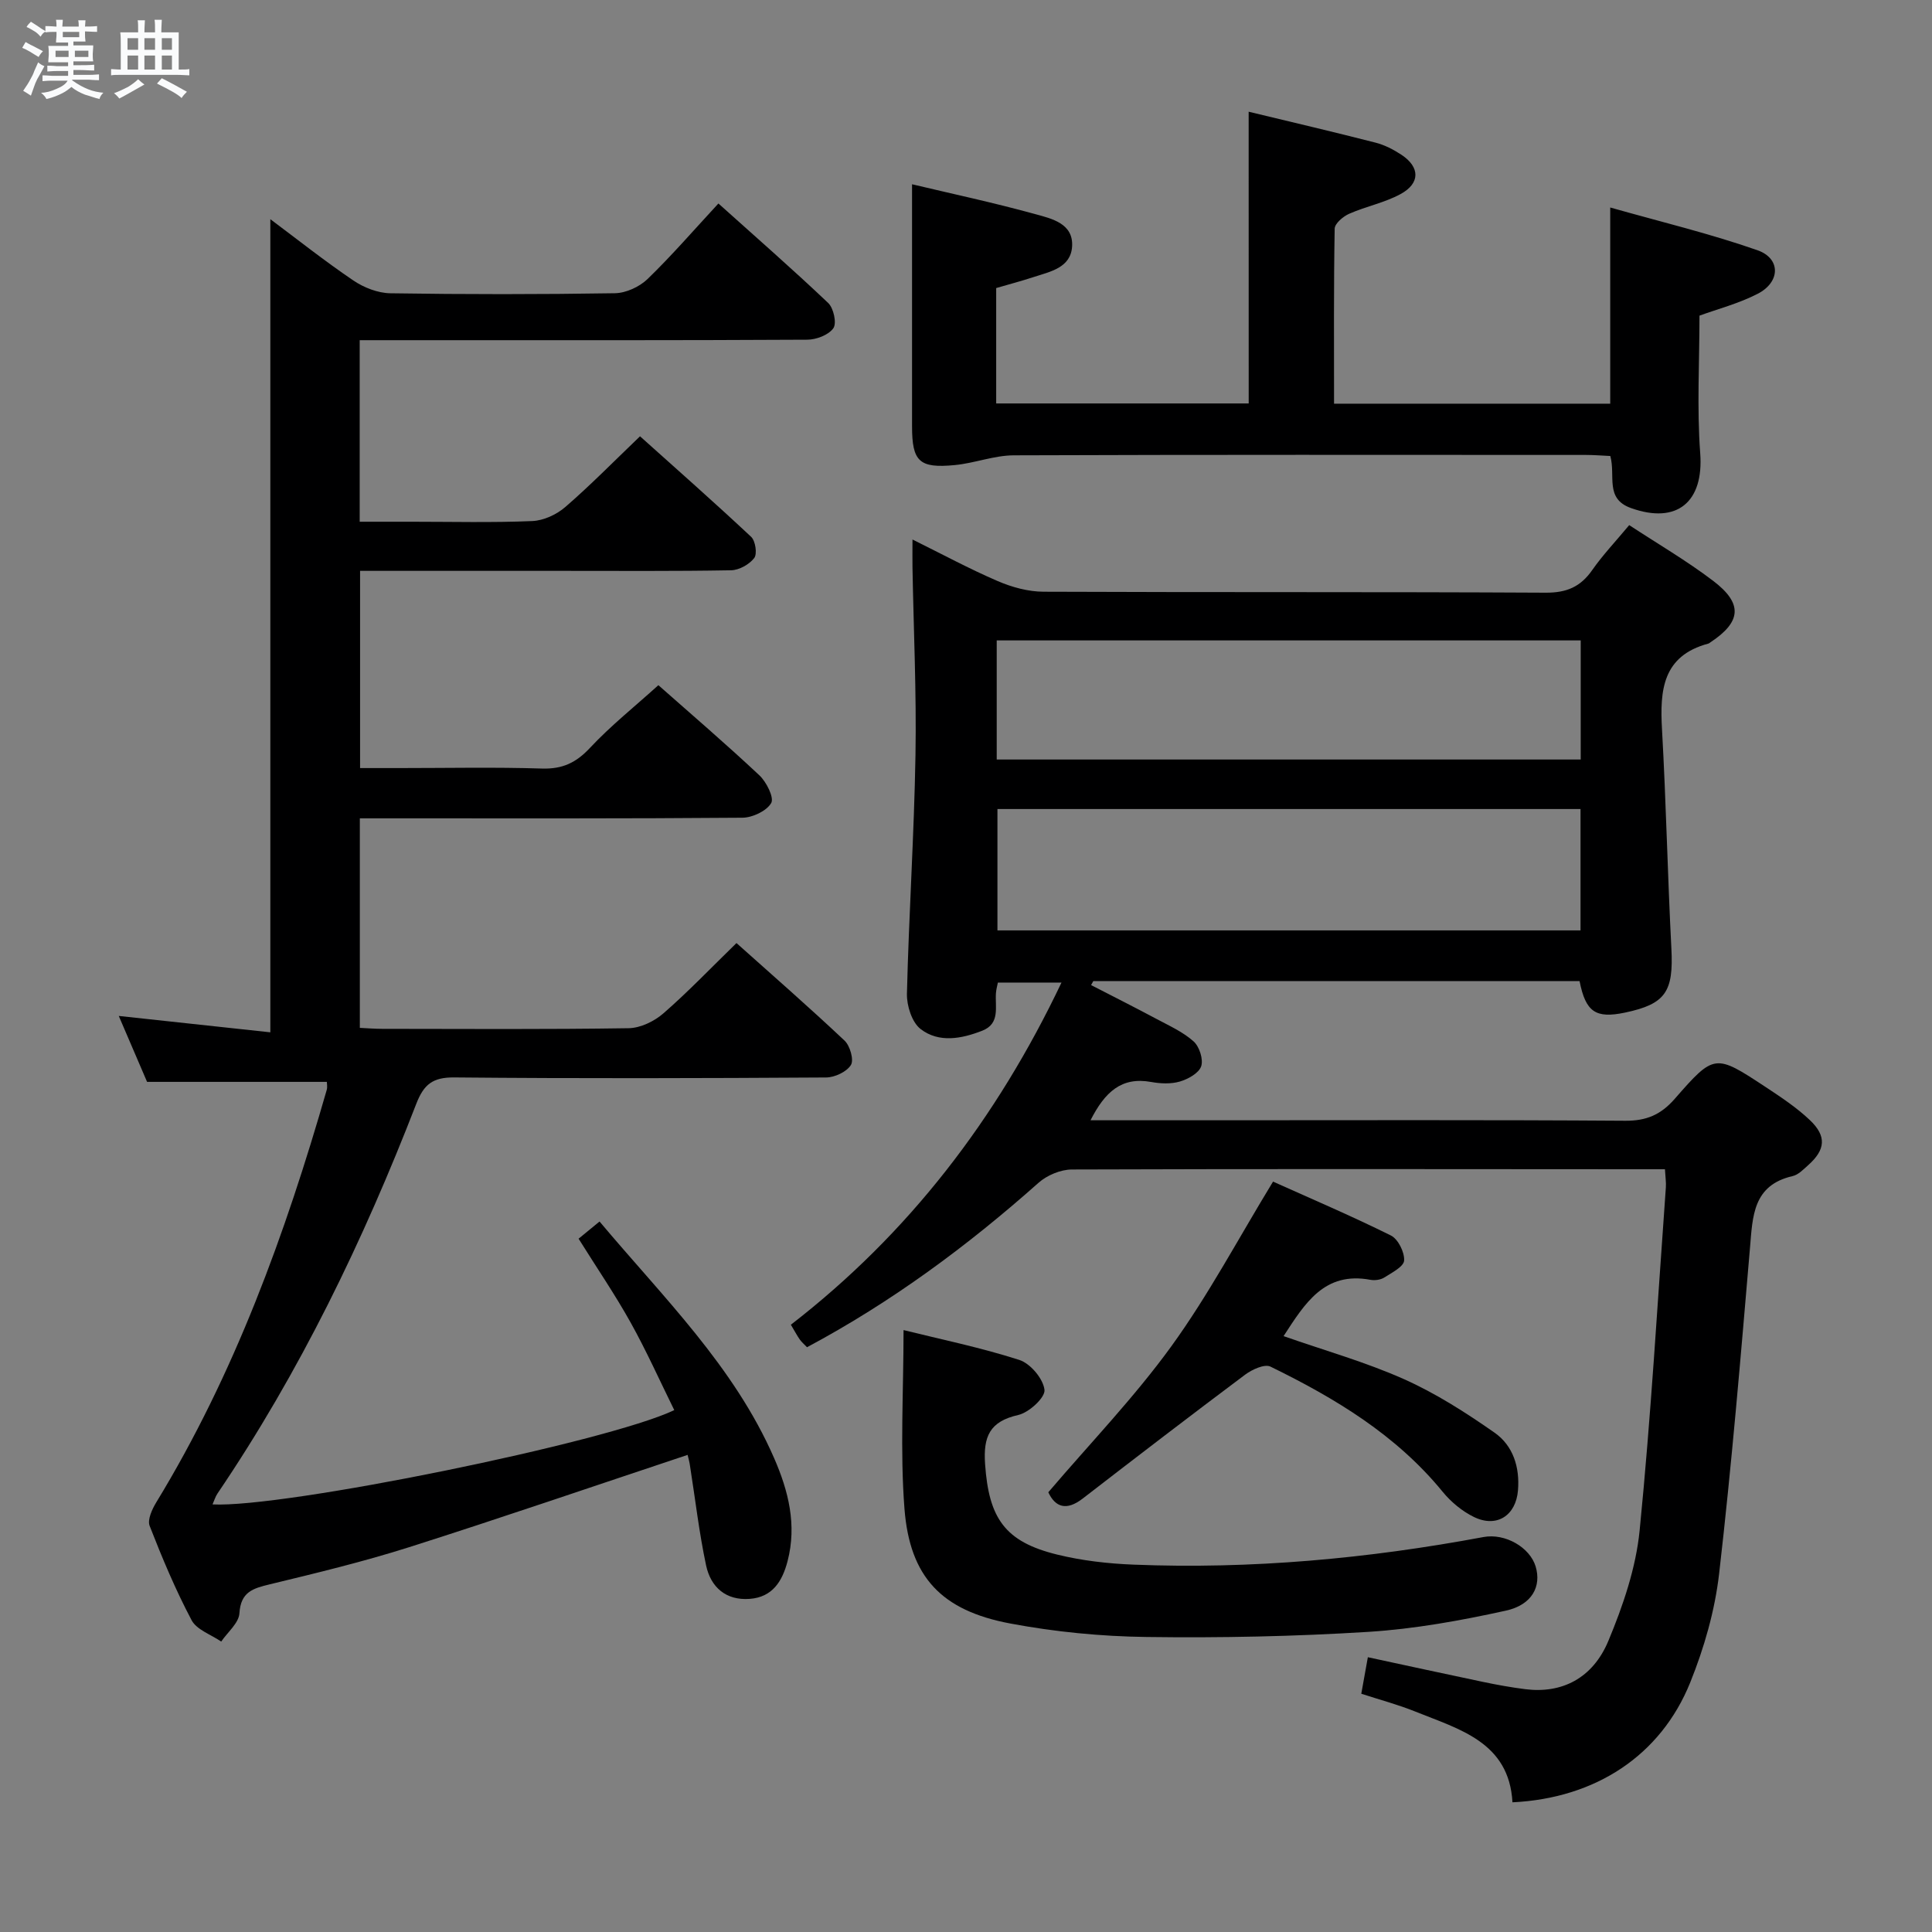<svg enable-background="new 0 0 400 400" viewBox="0 0 400 400" xmlns="http://www.w3.org/2000/svg"><rect x="0" y="0" width="400" height="400" fill="#808080" stroke="none"/><path d="m6.8 9.5c.6.3 1.3.7 2.1 1.1-.4.4-.7.8-.9 1.2-.7-.4-1.3-.8-1.8-1.1s-1.1-.6-1.6-.8c.2-.4.5-.8.7-1.2.4.2.8.5 1.5.8zm.9 6.9c-.3.6-.5 1.1-.7 1.7s-.4 1.1-.6 1.7c-.6-.4-1.1-.7-1.6-1 .7-1 1.2-1.8 1.5-2.4.3-.5.6-1.1.8-1.7.3-.6.5-1.2.8-1.8.3.3.8.6 1.3.8-.7 1.3-1.2 2.2-1.5 2.7zm.1-11c.4.3 1 .7 1.7 1.1-.5.2-.8.6-1.1 1.1-.5-.6-1-1-1.4-1.2s-.9-.6-1.5-.8c.2-.4.5-.7.9-1.1.5.3.9.6 1.4.9zm10.5 13.1c1 .4 2 .6 3.1.7-.4.4-.7.8-.8 1.3-.9-.2-1.9-.6-3-.9-1-.4-2-.9-2.8-1.6-.5.4-1.1.9-1.9 1.3s-1.9.9-3.3 1.2c-.1-.3-.5-.8-1.1-1.3 1 0 2.1-.3 3.2-.8 1.2-.5 1.9-1 2.3-1.7h-3.2c-.4 0-1 0-2 .1v-1.2c1 0 1.7.1 2 .1h3.3v-1h-2.3c-.2 0-.9 0-2 .1v-1.2c1.2 0 1.9.1 2 .1h2.3v-.8h-4.1c0-.7.1-1.2.1-1.6 0-.5 0-1.1-.1-1.8h4.1v-.7h-2.5c0-.6.1-1.1.1-1.6v-.6h-.5c-.4 0-1 0-1.8.1v-1.3c1.2 0 1.9.1 2.1.1h.2c0-.3 0-.8-.1-1.4h1.4c0 .6-.1 1-.1 1.4h3.4c0-.4 0-.8-.1-1.3h1.5c0 .4-.1.9-.1 1.3.7 0 1.5 0 2.5-.1v1.2c-1 0-1.8-.1-2.5-.1v.6c0 .3 0 .8.1 1.5h-2.5v.8h4.1c0 .7-.1 1.3-.1 1.8s0 1 .1 1.5h-4.1v.8h1.4c.8 0 1.8 0 2.9-.1v1.2c-1 0-1.9-.1-2.8-.1h-1.5v1h3.2c.3 0 1 0 2.1-.1v1.2c-1.1 0-1.8-.1-2.1-.1h-3.4l-.1.1c1.4 1 2.4 1.5 3.4 1.9zm-4.1-6.7v-1.3h-2.7v1.3zm2.2-4.1v-1.1h-3.4v1.1zm1.9 4.1v-1.3h-2.8v1.3z" fill="#fafbfc"/><path d="m37 6.7v2.3 5.4c1 0 1.8 0 2.2-.1v1.3c-.6 0-1.5-.1-2.5-.1h-11.9c-.7 0-1.3 0-1.8.1v-1.3c.5 0 1.1.1 2 .1v-5.2c0-1 0-1.8-.1-2.5h3.7c0-1.3 0-2.1-.1-2.5h1.5c0 .4-.1 1.3-.1 2.5h2.2c0-1.2 0-2.1-.1-2.6h1.5c0 .4-.1 1.3-.1 2.6zm-12.3 13.7c-.3-.4-.7-.8-1.1-1.1 1.1-.4 2.1-.9 2.9-1.3.8-.5 1.5-1 2.1-1.6.4.4.9.8 1.3 1.1-2.5 1.4-4.2 2.4-5.2 2.9zm3.9-10.1v-2.4h-2.2v2.4zm0 4.1v-2.9h-2.2v2.9zm3.5-4.1v-2.4h-2.2v2.4zm0 4.1v-2.9h-2.2v2.9zm.4 2.9 1-1.1c.6.3 1.4.7 2.5 1.3s2 1.1 2.7 1.5c-.4.4-.8.8-1.1 1.3-.8-.8-2.5-1.7-5.1-3zm3.1-7v-2.4h-2.1v2.4zm0 4.1v-2.9h-2.1v2.9z" fill="#fafbfc"/><g fill="#000001"><path d="m327.03 203.12c-33.71 0-67.19 0-100.67 0-.15.28-.3.55-.46.83 4.54 2.34 9.11 4.64 13.62 7.05 2.62 1.4 5.44 2.67 7.61 4.62 1.2 1.08 2.04 3.72 1.56 5.15-.49 1.42-2.71 2.65-4.41 3.15-1.84.54-4.02.44-5.95.09-6.13-1.11-9.56 2.05-12.55 7.93h25.24c28.49 0 56.98-.1 85.47.1 4.39.03 7.37-1.25 10.24-4.53 8.21-9.4 8.37-9.34 18.83-2.45 3.18 2.1 6.41 4.24 9.16 6.85 3.51 3.33 3.22 6.14-.35 9.32-.99.88-2.04 2-3.24 2.27-8.2 1.89-8.26 8.27-8.81 14.81-1.92 22.51-3.8 45.03-6.39 67.47-.88 7.66-3.09 15.37-5.98 22.54-6.11 15.16-19.63 24-36.81 24.83-.7-12.47-10.97-15.1-20.17-18.81-3.51-1.41-7.19-2.39-11.13-3.67.46-2.54.89-4.93 1.36-7.56 8.05 1.73 15.92 3.45 23.79 5.1 2.92.61 5.87 1.15 8.83 1.52 7.48.94 13.93-2.19 17.19-10.04 3.03-7.27 5.69-15.07 6.46-22.84 2.35-23.63 3.71-47.35 5.43-71.04.07-.98-.09-1.97-.19-3.73-1.66 0-3.25 0-4.83 0-39.32-.02-78.64-.09-117.96.05-2.33.01-5.15 1.19-6.91 2.76-14.72 13.08-30.43 24.7-47.93 34.04-.64-.67-1.14-1.09-1.5-1.61-.57-.81-1.03-1.7-1.84-3.05 24.37-18.84 42.61-42.62 56.03-70.84-4.51 0-8.69 0-13.17 0-.12.62-.34 1.39-.4 2.17-.21 2.87.92 6.32-2.82 7.79-4.28 1.68-8.98 2.59-12.78-.34-1.8-1.39-2.89-4.84-2.83-7.32.4-16.46 1.49-32.9 1.77-49.36.22-12.96-.39-25.94-.62-38.9-.03-1.65 0-3.31 0-5.77 6.15 3.04 11.79 6.09 17.65 8.61 2.95 1.27 6.31 2.19 9.49 2.2 34.66.15 69.31.01 103.97.2 4.33.02 7.2-1.21 9.62-4.68 2.18-3.12 4.83-5.91 7.66-9.31 5.88 3.86 11.88 7.36 17.37 11.53 6.22 4.72 5.85 8.5-.56 12.74-.14.09-.27.22-.43.26-9.49 2.54-10.05 9.67-9.59 17.76.85 15.1 1.16 30.24 1.94 45.34.47 8.95-1.16 11.52-9.61 13.3-6.04 1.26-8.13-.09-9.4-6.53zm.2-35.62c-40.42 0-80.48 0-120.72 0v25.13h120.72c0-8.53 0-16.77 0-25.13zm-120.87-10.25h120.91c0-8.4 0-16.46 0-24.66-40.46 0-80.6 0-120.91 0z"/><path d="m142.36 301.22c-19.56 6.51-38.54 13.03-57.66 19.11-9.48 3.01-19.18 5.35-28.86 7.69-3.48.84-6 1.57-6.27 5.99-.12 2.02-2.45 3.91-3.77 5.86-2.1-1.45-5.07-2.43-6.13-4.42-3.33-6.29-6.1-12.9-8.69-19.54-.49-1.27.51-3.44 1.37-4.86 16.24-26.63 26.73-55.62 35.3-85.41.17-.6.02-1.29.02-1.65-12.16 0-24.23 0-37.22 0-1.66-3.85-3.72-8.65-5.86-13.65 10.82 1.17 21.14 2.28 31.38 3.39 0-56.72 0-112.49 0-168.35 5.47 4.09 11.18 8.62 17.2 12.7 2.17 1.47 5.07 2.6 7.65 2.64 15.49.24 31 .24 46.49-.01 2.3-.04 5.08-1.32 6.76-2.94 5-4.84 9.57-10.13 14.67-15.64 7.77 6.98 15.4 13.64 22.73 20.6 1.12 1.06 1.8 4.18 1.07 5.22-.98 1.4-3.52 2.37-5.39 2.38-27.16.15-54.33.1-81.49.1-3.63 0-7.26 0-11.19 0v37.59h10.74c8.33 0 16.67.21 24.99-.14 2.34-.1 5.03-1.34 6.83-2.9 5.16-4.46 9.95-9.35 15.48-14.65 7.37 6.61 15.3 13.6 23.01 20.82.89.84 1.29 3.54.63 4.39-1.02 1.32-3.12 2.5-4.79 2.53-11.66.21-23.33.12-34.99.12-13.81 0-27.62 0-41.82 0v40.83h8.17c9.83 0 19.67-.21 29.49.1 4.22.13 7.05-1.19 9.92-4.26 4.3-4.6 9.27-8.56 14.18-13 6.55 5.79 13.88 12.07 20.91 18.66 1.47 1.38 3.09 4.63 2.45 5.74-.96 1.65-3.87 3.02-5.96 3.04-24.33.2-48.66.13-72.99.13-1.97 0-3.93 0-6.22 0v43.38c1.5.07 3.08.2 4.66.2 17 .02 34 .13 50.99-.13 2.45-.04 5.32-1.43 7.22-3.09 5.13-4.47 9.85-9.42 15.11-14.54 7.44 6.65 15.04 13.29 22.38 20.2 1.13 1.07 1.97 4 1.31 5.05-.88 1.41-3.34 2.57-5.14 2.58-25.66.16-51.33.23-76.99-.01-4.44-.04-6.29 1.43-7.85 5.45-10.96 28.3-24.09 55.51-41.17 80.71-.43.64-.65 1.41-1.02 2.24 14.55.79 81.62-12.84 95.6-19.52-2.99-6.06-5.75-12.24-9.04-18.14-3.23-5.8-6.99-11.3-10.77-17.35 1.28-1.05 2.6-2.14 4.34-3.56 13.22 15.75 27.86 30 36.14 48.98 2.97 6.8 4.74 13.83 2.79 21.33-1.09 4.19-3.13 7.47-7.85 7.82-4.93.37-8.06-2.44-9.02-6.92-1.45-6.8-2.24-13.73-3.33-20.61-.1-.8-.33-1.58-.5-2.28z"/><path d="m258.52 23.13c8.88 2.14 17.6 4.18 26.26 6.4 1.89.48 3.74 1.44 5.38 2.52 3.85 2.55 3.91 5.9-.19 8.13-3.31 1.8-7.17 2.55-10.64 4.08-1.25.55-2.98 2.01-3 3.09-.21 11.96-.13 23.92-.13 36.23h57.18c0-13.21 0-26.26 0-40.62 10.36 2.94 20.61 5.39 30.49 8.85 4.86 1.71 4.75 6.59.05 9.01-3.93 2.03-8.32 3.16-12.06 4.53 0 9.6-.55 19.09.15 28.49.76 10.08-4.78 14.76-14.33 11.35-5.46-1.95-3.15-6.62-4.28-10.78-1.58-.07-3.33-.22-5.09-.22-39.48-.01-78.96-.07-118.44.08-4.07.02-8.1 1.63-12.2 2.02-7.38.71-8.84-.76-8.84-8.05 0-16.6 0-33.19 0-50.09 7.97 1.9 16.84 3.79 25.58 6.2 3.33.92 7.82 1.91 7.56 6.63-.25 4.46-4.51 5.25-7.97 6.38-2.5.82-5.04 1.49-7.75 2.28v23.89h52.28c-.01-19.96-.01-39.96-.01-60.4z"/><path d="m187.07 275.38c7.65 1.9 15.95 3.6 23.97 6.18 2.29.74 4.94 3.88 5.21 6.19.19 1.58-3.21 4.71-5.44 5.21-5.93 1.34-7.25 4.48-6.86 10.15.78 11.22 4.07 16.1 14.97 18.76 5.11 1.25 10.46 1.86 15.74 2.07 24.37.98 48.52-1.24 72.47-5.71 4.49-.84 9.62 2.13 10.81 6.1 1.22 4.06-.69 7.94-6.18 9.14-9.37 2.06-18.91 3.79-28.46 4.39-15.27.95-30.61 1.27-45.91 1.06-9.43-.12-18.96-1.05-28.22-2.79-14.23-2.67-20.81-9.6-21.91-23.77-.93-12.05-.19-24.22-.19-36.98z"/><path d="m217.04 308.96c8.67-10.17 17.83-19.67 25.49-30.25 7.65-10.56 13.81-22.21 21.04-34.07 7.61 3.42 16.12 7.05 24.39 11.15 1.5.74 2.85 3.46 2.75 5.18-.07 1.27-2.53 2.52-4.1 3.52-.77.49-1.97.65-2.89.48-9.52-1.77-13.54 4.85-17.97 11.66 8.5 2.98 16.97 5.36 24.93 8.91 6.59 2.94 12.8 6.92 18.74 11.07 3.85 2.69 5.26 7.15 4.86 11.97-.43 5.2-4.39 7.79-9.11 5.5-2.44-1.19-4.76-3.11-6.49-5.23-9.63-11.78-22.28-19.38-35.65-25.91-1.21-.59-3.81.6-5.24 1.67-11.29 8.45-22.48 17.04-33.64 25.66-3.37 2.6-5.67 1.77-7.11-1.31z"/></g></svg>